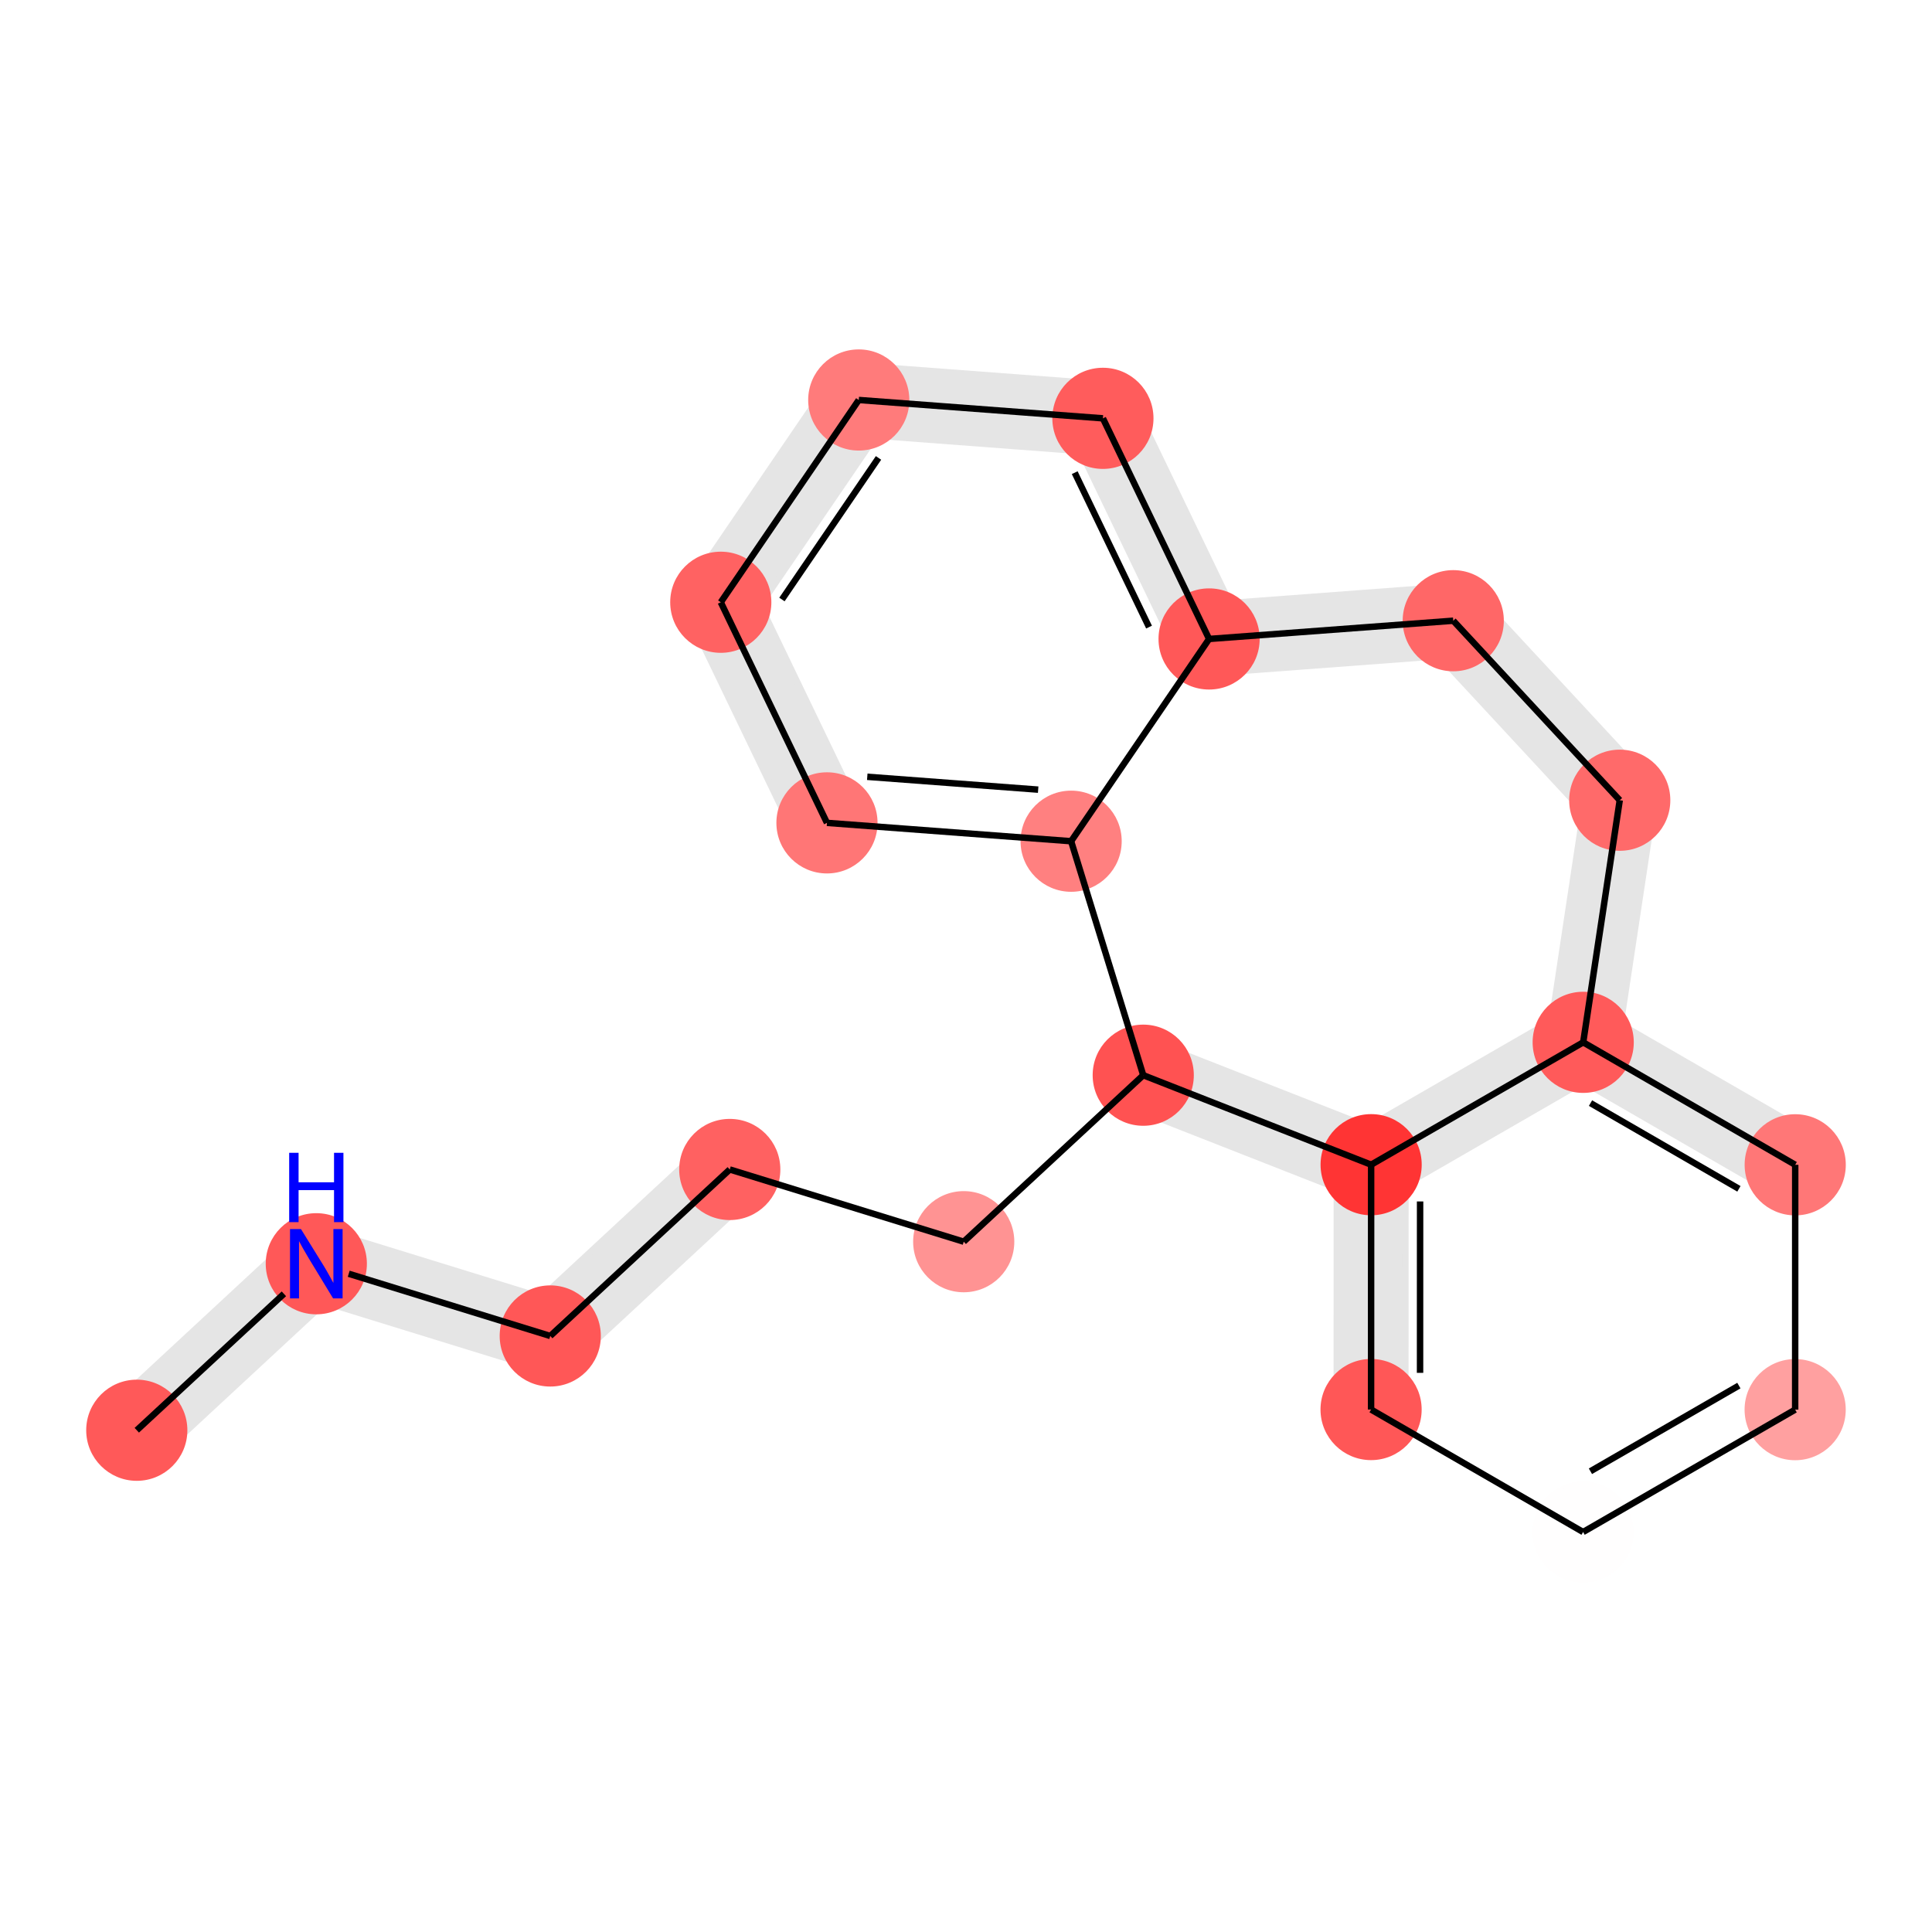 <?xml version='1.0' encoding='iso-8859-1'?>
<svg version='1.1' baseProfile='full'
              xmlns='http://www.w3.org/2000/svg'
                      xmlns:rdkit='http://www.rdkit.org/xml'
                      xmlns:xlink='http://www.w3.org/1999/xlink'
                  xml:space='preserve'
width='600px' height='600px' viewBox='0 0 600 600'>
<!-- END OF HEADER -->
<rect style='opacity:1.0;fill:#FFFFFF;stroke:none' width='600' height='600' x='0' y='0'> </rect>
<path d='M 49.719,451.98 L 105.47,400.274 L 90.993,384.663 L 35.241,436.37 Z' style='fill:#E5E5E5;fill-rule:evenodd;fill-opacity:1;stroke:#E5E5E5;stroke-width:2.0px;stroke-linecap:butt;stroke-linejoin:miter;stroke-opacity:1;' />
<path d='M 95.091,402.64 L 167.746,425.069 L 174.026,404.726 L 101.372,382.297 Z' style='fill:#E5E5E5;fill-rule:evenodd;fill-opacity:1;stroke:#E5E5E5;stroke-width:2.0px;stroke-linecap:butt;stroke-linejoin:miter;stroke-opacity:1;' />
<path d='M 178.125,422.703 L 233.876,370.996 L 219.398,355.386 L 163.647,407.092 Z' style='fill:#E5E5E5;fill-rule:evenodd;fill-opacity:1;stroke:#E5E5E5;stroke-width:2.0px;stroke-linecap:butt;stroke-linejoin:miter;stroke-opacity:1;' />
<path d='M 351.152,343.822 L 421.927,371.618 L 429.71,351.801 L 358.935,324.005 Z' style='fill:#E5E5E5;fill-rule:evenodd;fill-opacity:1;stroke:#E5E5E5;stroke-width:2.0px;stroke-linecap:butt;stroke-linejoin:miter;stroke-opacity:1;' />
<path d='M 415.173,361.707 L 415.156,437.745 L 436.447,437.75 L 436.464,361.712 Z' style='fill:#E5E5E5;fill-rule:evenodd;fill-opacity:1;stroke:#E5E5E5;stroke-width:2.0px;stroke-linecap:butt;stroke-linejoin:miter;stroke-opacity:1;' />
<path d='M 562.844,352.521 L 497.002,314.488 L 486.353,332.923 L 552.195,370.957 Z' style='fill:#E5E5E5;fill-rule:evenodd;fill-opacity:1;stroke:#E5E5E5;stroke-width:2.0px;stroke-linecap:butt;stroke-linejoin:miter;stroke-opacity:1;' />
<path d='M 502.204,325.294 L 513.553,250.108 L 492.501,246.931 L 481.152,322.116 Z' style='fill:#E5E5E5;fill-rule:evenodd;fill-opacity:1;stroke:#E5E5E5;stroke-width:2.0px;stroke-linecap:butt;stroke-linejoin:miter;stroke-opacity:1;' />
<path d='M 510.833,241.281 L 459.126,185.529 L 443.516,200.007 L 495.222,255.758 Z' style='fill:#E5E5E5;fill-rule:evenodd;fill-opacity:1;stroke:#E5E5E5;stroke-width:2.0px;stroke-linecap:butt;stroke-linejoin:miter;stroke-opacity:1;' />
<path d='M 450.528,182.153 L 374.702,187.818 L 376.288,209.049 L 452.114,203.384 Z' style='fill:#E5E5E5;fill-rule:evenodd;fill-opacity:1;stroke:#E5E5E5;stroke-width:2.0px;stroke-linecap:butt;stroke-linejoin:miter;stroke-opacity:1;' />
<path d='M 385.087,193.817 L 352.111,125.302 L 332.927,134.535 L 365.903,203.05 Z' style='fill:#E5E5E5;fill-rule:evenodd;fill-opacity:1;stroke:#E5E5E5;stroke-width:2.0px;stroke-linecap:butt;stroke-linejoin:miter;stroke-opacity:1;' />
<path d='M 343.317,119.303 L 267.493,113.604 L 265.897,134.834 L 341.721,140.534 Z' style='fill:#E5E5E5;fill-rule:evenodd;fill-opacity:1;stroke:#E5E5E5;stroke-width:2.0px;stroke-linecap:butt;stroke-linejoin:miter;stroke-opacity:1;' />
<path d='M 257.901,118.22 L 215.053,181.036 L 232.641,193.033 L 275.489,130.218 Z' style='fill:#E5E5E5;fill-rule:evenodd;fill-opacity:1;stroke:#E5E5E5;stroke-width:2.0px;stroke-linecap:butt;stroke-linejoin:miter;stroke-opacity:1;' />
<path d='M 214.255,191.651 L 247.231,260.166 L 266.415,250.933 L 233.439,182.418 Z' style='fill:#E5E5E5;fill-rule:evenodd;fill-opacity:1;stroke:#E5E5E5;stroke-width:2.0px;stroke-linecap:butt;stroke-linejoin:miter;stroke-opacity:1;' />
<path d='M 486.357,314.485 L 420.498,352.489 L 431.139,370.93 L 496.998,332.926 Z' style='fill:#E5E5E5;fill-rule:evenodd;fill-opacity:1;stroke:#E5E5E5;stroke-width:2.0px;stroke-linecap:butt;stroke-linejoin:miter;stroke-opacity:1;' />
<ellipse cx='42.48' cy='444.175' rx='15.208' ry='15.208'  style='fill:#FF5959;fill-rule:evenodd;stroke:#FF5959;stroke-width:1.0px;stroke-linecap:butt;stroke-linejoin:miter;stroke-opacity:1' />
<ellipse cx='375.495' cy='198.434' rx='15.208' ry='15.208'  style='fill:#FF5858;fill-rule:evenodd;stroke:#FF5858;stroke-width:1.0px;stroke-linecap:butt;stroke-linejoin:miter;stroke-opacity:1' />
<ellipse cx='557.52' cy='361.739' rx='15.208' ry='15.208'  style='fill:#FF7777;fill-rule:evenodd;stroke:#FF7777;stroke-width:1.0px;stroke-linecap:butt;stroke-linejoin:miter;stroke-opacity:1' />
<ellipse cx='557.503' cy='437.777' rx='15.208' ry='15.208'  style='fill:#FFA0A0;fill-rule:evenodd;stroke:#FFA0A0;stroke-width:1.0px;stroke-linecap:butt;stroke-linejoin:miter;stroke-opacity:1' />
<ellipse cx='451.321' cy='192.768' rx='15.208' ry='15.208'  style='fill:#FF6767;fill-rule:evenodd;stroke:#FF6767;stroke-width:1.0px;stroke-linecap:butt;stroke-linejoin:miter;stroke-opacity:1' />
<ellipse cx='332.647' cy='261.249' rx='15.208' ry='15.208'  style='fill:#FF8080;fill-rule:evenodd;stroke:#FF8080;stroke-width:1.0px;stroke-linecap:butt;stroke-linejoin:miter;stroke-opacity:1' />
<ellipse cx='223.847' cy='187.035' rx='15.208' ry='15.208'  style='fill:#FF6262;fill-rule:evenodd;stroke:#FF6262;stroke-width:1.0px;stroke-linecap:butt;stroke-linejoin:miter;stroke-opacity:1' />
<ellipse cx='425.801' cy='437.747' rx='15.208' ry='15.208'  style='fill:#FF5757;fill-rule:evenodd;stroke:#FF5757;stroke-width:1.0px;stroke-linecap:butt;stroke-linejoin:miter;stroke-opacity:1' />
<ellipse cx='226.637' cy='363.191' rx='15.208' ry='15.208'  style='fill:#FF6161;fill-rule:evenodd;stroke:#FF6161;stroke-width:1.0px;stroke-linecap:butt;stroke-linejoin:miter;stroke-opacity:1' />
<ellipse cx='98.231' cy='392.469' rx='15.208' ry='15.208'  style='fill:#FF5858;fill-rule:evenodd;stroke:#FF5858;stroke-width:1.0px;stroke-linecap:butt;stroke-linejoin:miter;stroke-opacity:1' />
<ellipse cx='355.043' cy='333.914' rx='15.208' ry='15.208'  style='fill:#FF5252;fill-rule:evenodd;stroke:#FF5252;stroke-width:1.0px;stroke-linecap:butt;stroke-linejoin:miter;stroke-opacity:1' />
<ellipse cx='342.519' cy='129.918' rx='15.208' ry='15.208'  style='fill:#FF5C5C;fill-rule:evenodd;stroke:#FF5C5C;stroke-width:1.0px;stroke-linecap:butt;stroke-linejoin:miter;stroke-opacity:1' />
<ellipse cx='491.678' cy='323.705' rx='15.208' ry='15.208'  style='fill:#FF5A5A;fill-rule:evenodd;stroke:#FF5A5A;stroke-width:1.0px;stroke-linecap:butt;stroke-linejoin:miter;stroke-opacity:1' />
<ellipse cx='503.027' cy='248.52' rx='15.208' ry='15.208'  style='fill:#FF6A6A;fill-rule:evenodd;stroke:#FF6A6A;stroke-width:1.0px;stroke-linecap:butt;stroke-linejoin:miter;stroke-opacity:1' />
<ellipse cx='266.695' cy='124.219' rx='15.208' ry='15.208'  style='fill:#FF7B7B;fill-rule:evenodd;stroke:#FF7B7B;stroke-width:1.0px;stroke-linecap:butt;stroke-linejoin:miter;stroke-opacity:1' />
<ellipse cx='425.818' cy='361.709' rx='15.208' ry='15.208'  style='fill:#FF3434;fill-rule:evenodd;stroke:#FF3434;stroke-width:1.0px;stroke-linecap:butt;stroke-linejoin:miter;stroke-opacity:1' />
<ellipse cx='170.886' cy='414.897' rx='15.208' ry='15.208'  style='fill:#FF5757;fill-rule:evenodd;stroke:#FF5757;stroke-width:1.0px;stroke-linecap:butt;stroke-linejoin:miter;stroke-opacity:1' />
<ellipse cx='299.292' cy='385.62' rx='15.208' ry='15.208'  style='fill:#FF9393;fill-rule:evenodd;stroke:#FF9393;stroke-width:1.0px;stroke-linecap:butt;stroke-linejoin:miter;stroke-opacity:1' />
<ellipse cx='491.643' cy='475.781' rx='15.208' ry='15.208'  style='fill:#FFFEFE;fill-rule:evenodd;stroke:#FFFEFE;stroke-width:1.0px;stroke-linecap:butt;stroke-linejoin:miter;stroke-opacity:1' />
<ellipse cx='256.823' cy='255.55' rx='15.208' ry='15.208'  style='fill:#FF7676;fill-rule:evenodd;stroke:#FF7676;stroke-width:1.0px;stroke-linecap:butt;stroke-linejoin:miter;stroke-opacity:1' />
<path class='bond-0 atom-0 atom-9' d='M 42.48,444.175 L 88.164,401.806' style='fill:none;fill-rule:evenodd;stroke:#000000;stroke-width:2.0px;stroke-linecap:butt;stroke-linejoin:miter;stroke-opacity:1' />
<path class='bond-13 atom-4 atom-1' d='M 451.321,192.768 L 375.495,198.434' style='fill:none;fill-rule:evenodd;stroke:#000000;stroke-width:2.0px;stroke-linecap:butt;stroke-linejoin:miter;stroke-opacity:1' />
<path class='bond-14 atom-1 atom-11' d='M 375.495,198.434 L 342.519,129.918' style='fill:none;fill-rule:evenodd;stroke:#000000;stroke-width:2.0px;stroke-linecap:butt;stroke-linejoin:miter;stroke-opacity:1' />
<path class='bond-14 atom-1 atom-11' d='M 356.845,194.751 L 333.762,146.791' style='fill:none;fill-rule:evenodd;stroke:#000000;stroke-width:2.0px;stroke-linecap:butt;stroke-linejoin:miter;stroke-opacity:1' />
<path class='bond-21 atom-5 atom-1' d='M 332.647,261.249 L 375.495,198.434' style='fill:none;fill-rule:evenodd;stroke:#000000;stroke-width:2.0px;stroke-linecap:butt;stroke-linejoin:miter;stroke-opacity:1' />
<path class='bond-9 atom-3 atom-2' d='M 557.503,437.777 L 557.52,361.739' style='fill:none;fill-rule:evenodd;stroke:#000000;stroke-width:2.0px;stroke-linecap:butt;stroke-linejoin:miter;stroke-opacity:1' />
<path class='bond-10 atom-2 atom-12' d='M 557.52,361.739 L 491.678,323.705' style='fill:none;fill-rule:evenodd;stroke:#000000;stroke-width:2.0px;stroke-linecap:butt;stroke-linejoin:miter;stroke-opacity:1' />
<path class='bond-10 atom-2 atom-12' d='M 540.037,369.202 L 493.947,342.579' style='fill:none;fill-rule:evenodd;stroke:#000000;stroke-width:2.0px;stroke-linecap:butt;stroke-linejoin:miter;stroke-opacity:1' />
<path class='bond-8 atom-18 atom-3' d='M 491.643,475.781 L 557.503,437.777' style='fill:none;fill-rule:evenodd;stroke:#000000;stroke-width:2.0px;stroke-linecap:butt;stroke-linejoin:miter;stroke-opacity:1' />
<path class='bond-8 atom-18 atom-3' d='M 493.921,456.909 L 540.023,430.306' style='fill:none;fill-rule:evenodd;stroke:#000000;stroke-width:2.0px;stroke-linecap:butt;stroke-linejoin:miter;stroke-opacity:1' />
<path class='bond-12 atom-13 atom-4' d='M 503.027,248.52 L 451.321,192.768' style='fill:none;fill-rule:evenodd;stroke:#000000;stroke-width:2.0px;stroke-linecap:butt;stroke-linejoin:miter;stroke-opacity:1' />
<path class='bond-18 atom-19 atom-5' d='M 256.823,255.55 L 332.647,261.249' style='fill:none;fill-rule:evenodd;stroke:#000000;stroke-width:2.0px;stroke-linecap:butt;stroke-linejoin:miter;stroke-opacity:1' />
<path class='bond-18 atom-19 atom-5' d='M 269.337,241.24 L 322.413,245.23' style='fill:none;fill-rule:evenodd;stroke:#000000;stroke-width:2.0px;stroke-linecap:butt;stroke-linejoin:miter;stroke-opacity:1' />
<path class='bond-19 atom-5 atom-10' d='M 332.647,261.249 L 355.043,333.914' style='fill:none;fill-rule:evenodd;stroke:#000000;stroke-width:2.0px;stroke-linecap:butt;stroke-linejoin:miter;stroke-opacity:1' />
<path class='bond-16 atom-14 atom-6' d='M 266.695,124.219 L 223.847,187.035' style='fill:none;fill-rule:evenodd;stroke:#000000;stroke-width:2.0px;stroke-linecap:butt;stroke-linejoin:miter;stroke-opacity:1' />
<path class='bond-16 atom-14 atom-6' d='M 272.831,142.211 L 242.837,186.182' style='fill:none;fill-rule:evenodd;stroke:#000000;stroke-width:2.0px;stroke-linecap:butt;stroke-linejoin:miter;stroke-opacity:1' />
<path class='bond-17 atom-6 atom-19' d='M 223.847,187.035 L 256.823,255.55' style='fill:none;fill-rule:evenodd;stroke:#000000;stroke-width:2.0px;stroke-linecap:butt;stroke-linejoin:miter;stroke-opacity:1' />
<path class='bond-6 atom-15 atom-7' d='M 425.818,361.709 L 425.801,437.747' style='fill:none;fill-rule:evenodd;stroke:#000000;stroke-width:2.0px;stroke-linecap:butt;stroke-linejoin:miter;stroke-opacity:1' />
<path class='bond-6 atom-15 atom-7' d='M 441.023,373.119 L 441.011,426.345' style='fill:none;fill-rule:evenodd;stroke:#000000;stroke-width:2.0px;stroke-linecap:butt;stroke-linejoin:miter;stroke-opacity:1' />
<path class='bond-7 atom-7 atom-18' d='M 425.801,437.747 L 491.643,475.781' style='fill:none;fill-rule:evenodd;stroke:#000000;stroke-width:2.0px;stroke-linecap:butt;stroke-linejoin:miter;stroke-opacity:1' />
<path class='bond-2 atom-16 atom-8' d='M 170.886,414.897 L 226.637,363.191' style='fill:none;fill-rule:evenodd;stroke:#000000;stroke-width:2.0px;stroke-linecap:butt;stroke-linejoin:miter;stroke-opacity:1' />
<path class='bond-3 atom-8 atom-17' d='M 226.637,363.191 L 299.292,385.62' style='fill:none;fill-rule:evenodd;stroke:#000000;stroke-width:2.0px;stroke-linecap:butt;stroke-linejoin:miter;stroke-opacity:1' />
<path class='bond-1 atom-9 atom-16' d='M 108.299,395.576 L 170.886,414.897' style='fill:none;fill-rule:evenodd;stroke:#000000;stroke-width:2.0px;stroke-linecap:butt;stroke-linejoin:miter;stroke-opacity:1' />
<path class='bond-4 atom-17 atom-10' d='M 299.292,385.62 L 355.043,333.914' style='fill:none;fill-rule:evenodd;stroke:#000000;stroke-width:2.0px;stroke-linecap:butt;stroke-linejoin:miter;stroke-opacity:1' />
<path class='bond-5 atom-10 atom-15' d='M 355.043,333.914 L 425.818,361.709' style='fill:none;fill-rule:evenodd;stroke:#000000;stroke-width:2.0px;stroke-linecap:butt;stroke-linejoin:miter;stroke-opacity:1' />
<path class='bond-15 atom-11 atom-14' d='M 342.519,129.918 L 266.695,124.219' style='fill:none;fill-rule:evenodd;stroke:#000000;stroke-width:2.0px;stroke-linecap:butt;stroke-linejoin:miter;stroke-opacity:1' />
<path class='bond-11 atom-12 atom-13' d='M 491.678,323.705 L 503.027,248.52' style='fill:none;fill-rule:evenodd;stroke:#000000;stroke-width:2.0px;stroke-linecap:butt;stroke-linejoin:miter;stroke-opacity:1' />
<path class='bond-20 atom-12 atom-15' d='M 491.678,323.705 L 425.818,361.709' style='fill:none;fill-rule:evenodd;stroke:#000000;stroke-width:2.0px;stroke-linecap:butt;stroke-linejoin:miter;stroke-opacity:1' />
<path  class='atom-9' d='M 93.472 381.702
L 100.528 393.107
Q 101.227 394.233, 102.353 396.271
Q 103.478 398.308, 103.539 398.43
L 103.539 381.702
L 106.398 381.702
L 106.398 403.236
L 103.448 403.236
L 95.874 390.765
Q 94.992 389.305, 94.049 387.633
Q 93.137 385.96, 92.863 385.443
L 92.863 403.236
L 90.065 403.236
L 90.065 381.702
L 93.472 381.702
' fill='#0000FF'/>
<path  class='atom-9' d='M 89.807 358.014
L 92.726 358.014
L 92.726 367.169
L 103.737 367.169
L 103.737 358.014
L 106.657 358.014
L 106.657 379.548
L 103.737 379.548
L 103.737 369.603
L 92.726 369.603
L 92.726 379.548
L 89.807 379.548
L 89.807 358.014
' fill='#0000FF'/>
</svg>
